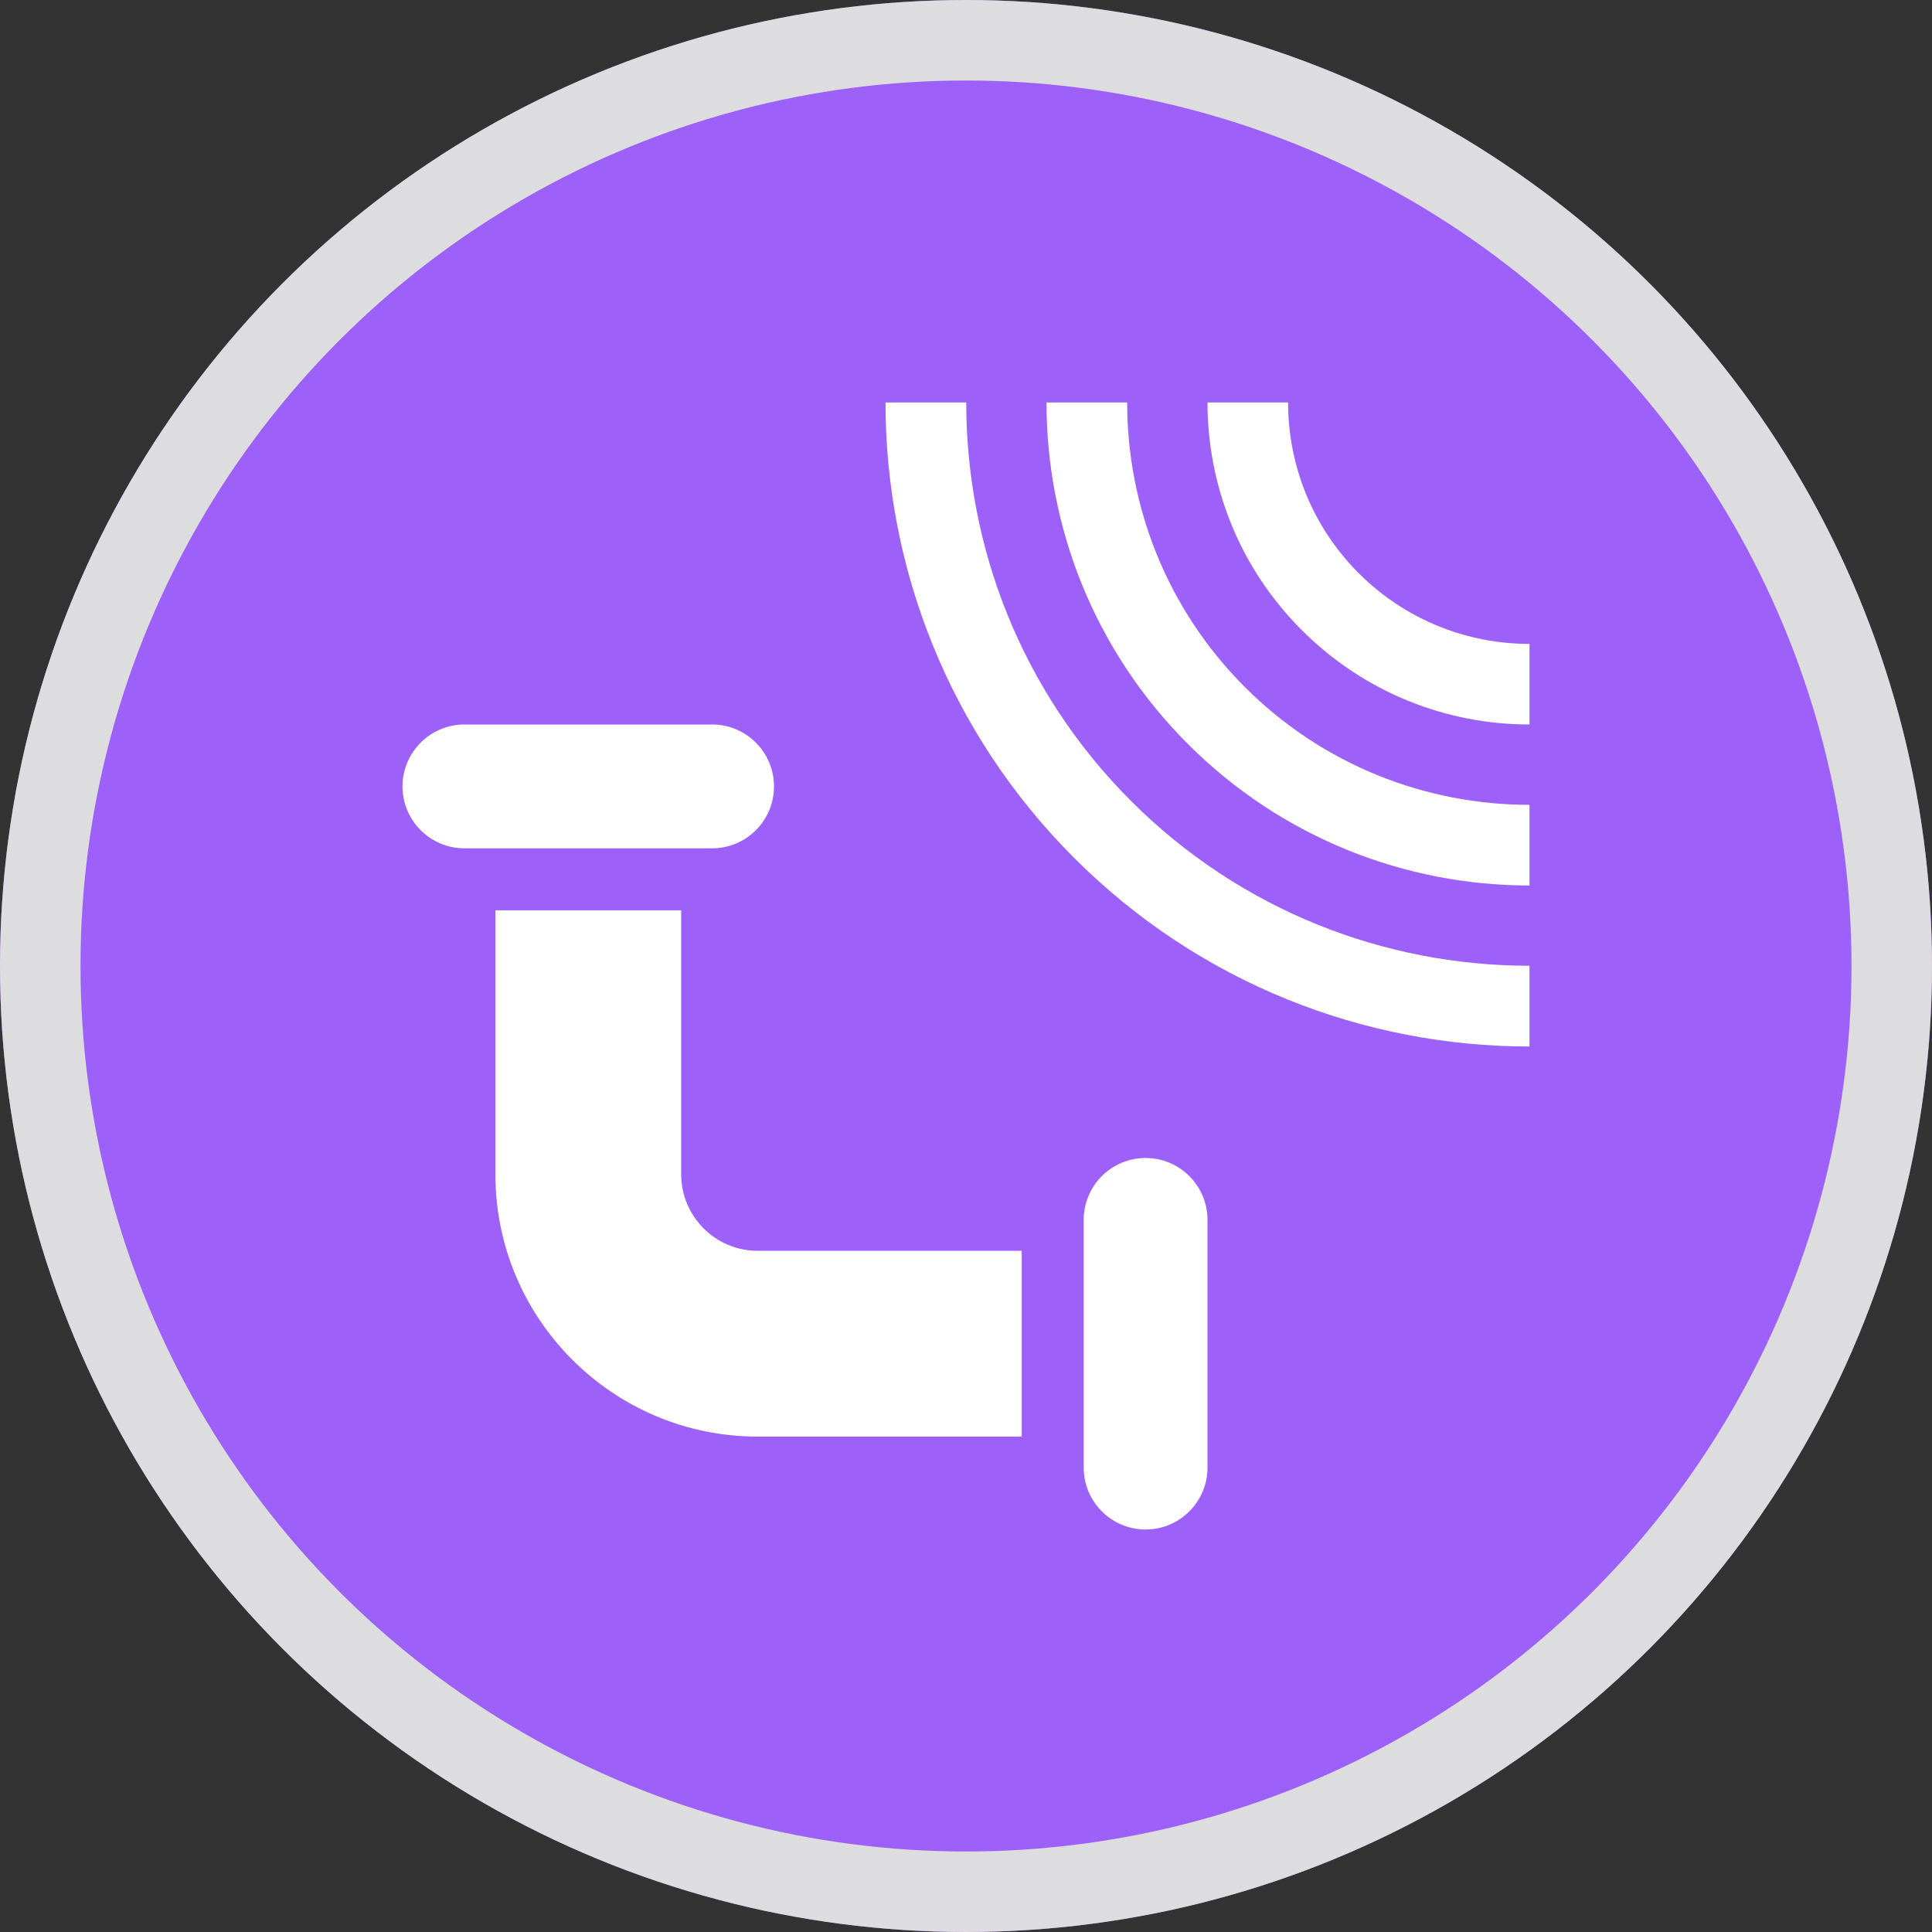<?xml version="1.0" encoding="UTF-8"?>
<svg width="24px" height="24px" viewBox="0 0 24 24" version="1.1" xmlns="http://www.w3.org/2000/svg" xmlns:xlink="http://www.w3.org/1999/xlink">
    <rect x="0" y="0" width="24" height="24" fill="#333333" stroke="none"/>
    <!-- Generator: Sketch 48.2 (47327) - http://www.bohemiancoding.com/sketch -->
    <title>cartografia/sensor-agua</title>
    <desc>Created with Sketch.</desc>
    <defs>
        <circle id="path-1" cx="12" cy="12" r="12"></circle>
    </defs>
    <g id="Symbols" stroke="none" stroke-width="1" fill="none" fill-rule="evenodd">
        <g id="cartografia/sensor-agua">
            <g id="Oval-3-Copy-2">
                <use fill="#9D61F9" fill-rule="evenodd" xlink:href="#path-1"></use>
                <circle stroke="#DDDDDF" stroke-width="1" cx="12" cy="12" r="11.5"></circle>
            </g>
            <g id="icons/negative/sensor-tuberia" transform="translate(2, 2)" fill="#FFFFFF">
                <g id="Group-2" transform="translate(9, 3)">
                    <path d="M8,4 L8,2.999 C7.232,2.999 6.464,2.706 5.879,2.121 C5.294,1.536 5.001,0.768 5.001,0 L4,0 C4,1.024 4.39,2.047 5.172,2.828 C5.953,3.609 6.976,4 8,4" id="Fill-1"></path>
                    <path d="M8,8 L8,6.997 C6.207,6.997 4.415,6.314 3.05,4.95 C1.686,3.585 1.003,1.793 1.003,0 L0,0 C0,2.047 0.781,4.095 2.343,5.657 C3.905,7.219 5.953,8 8,8" id="Fill-3"></path>
                    <path d="M8,6 L8,4.998 C6.72,4.998 5.439,4.51 4.465,3.536 C3.49,2.561 3.002,1.28 3.002,0 L2,0 C2,1.536 2.586,3.071 3.757,4.243 C4.929,5.414 6.464,6 8,6" id="Fill-5"></path>
                </g>
                <g id="Group" transform="translate(3, 7)">
                    <path d="M7.692,8.846 L4.412,8.846 C2.615,8.846 1.154,7.385 1.154,5.589 L1.154,2.308 L3.462,2.308 L3.462,5.589 C3.462,6.112 3.888,6.538 4.412,6.538 L7.692,6.538 L7.692,8.846 Z" id="Fill-7"></path>
                    <path d="M3.846,0 L0.769,0 C0.345,0 0,0.345 0,0.769 C0,1.194 0.345,1.538 0.769,1.538 L3.846,1.538 C4.271,1.538 4.615,1.194 4.615,0.769 C4.615,0.345 4.271,0 3.846,0" id="Fill-9"></path>
                    <path d="M10,9.231 L10,6.154 C10,5.729 9.655,5.385 9.231,5.385 C8.806,5.385 8.462,5.729 8.462,6.154 L8.462,9.231 C8.462,9.655 8.806,10 9.231,10 C9.655,10 10,9.655 10,9.231" id="Fill-11"></path>
                </g>
            </g>
        </g>
    </g>
</svg>